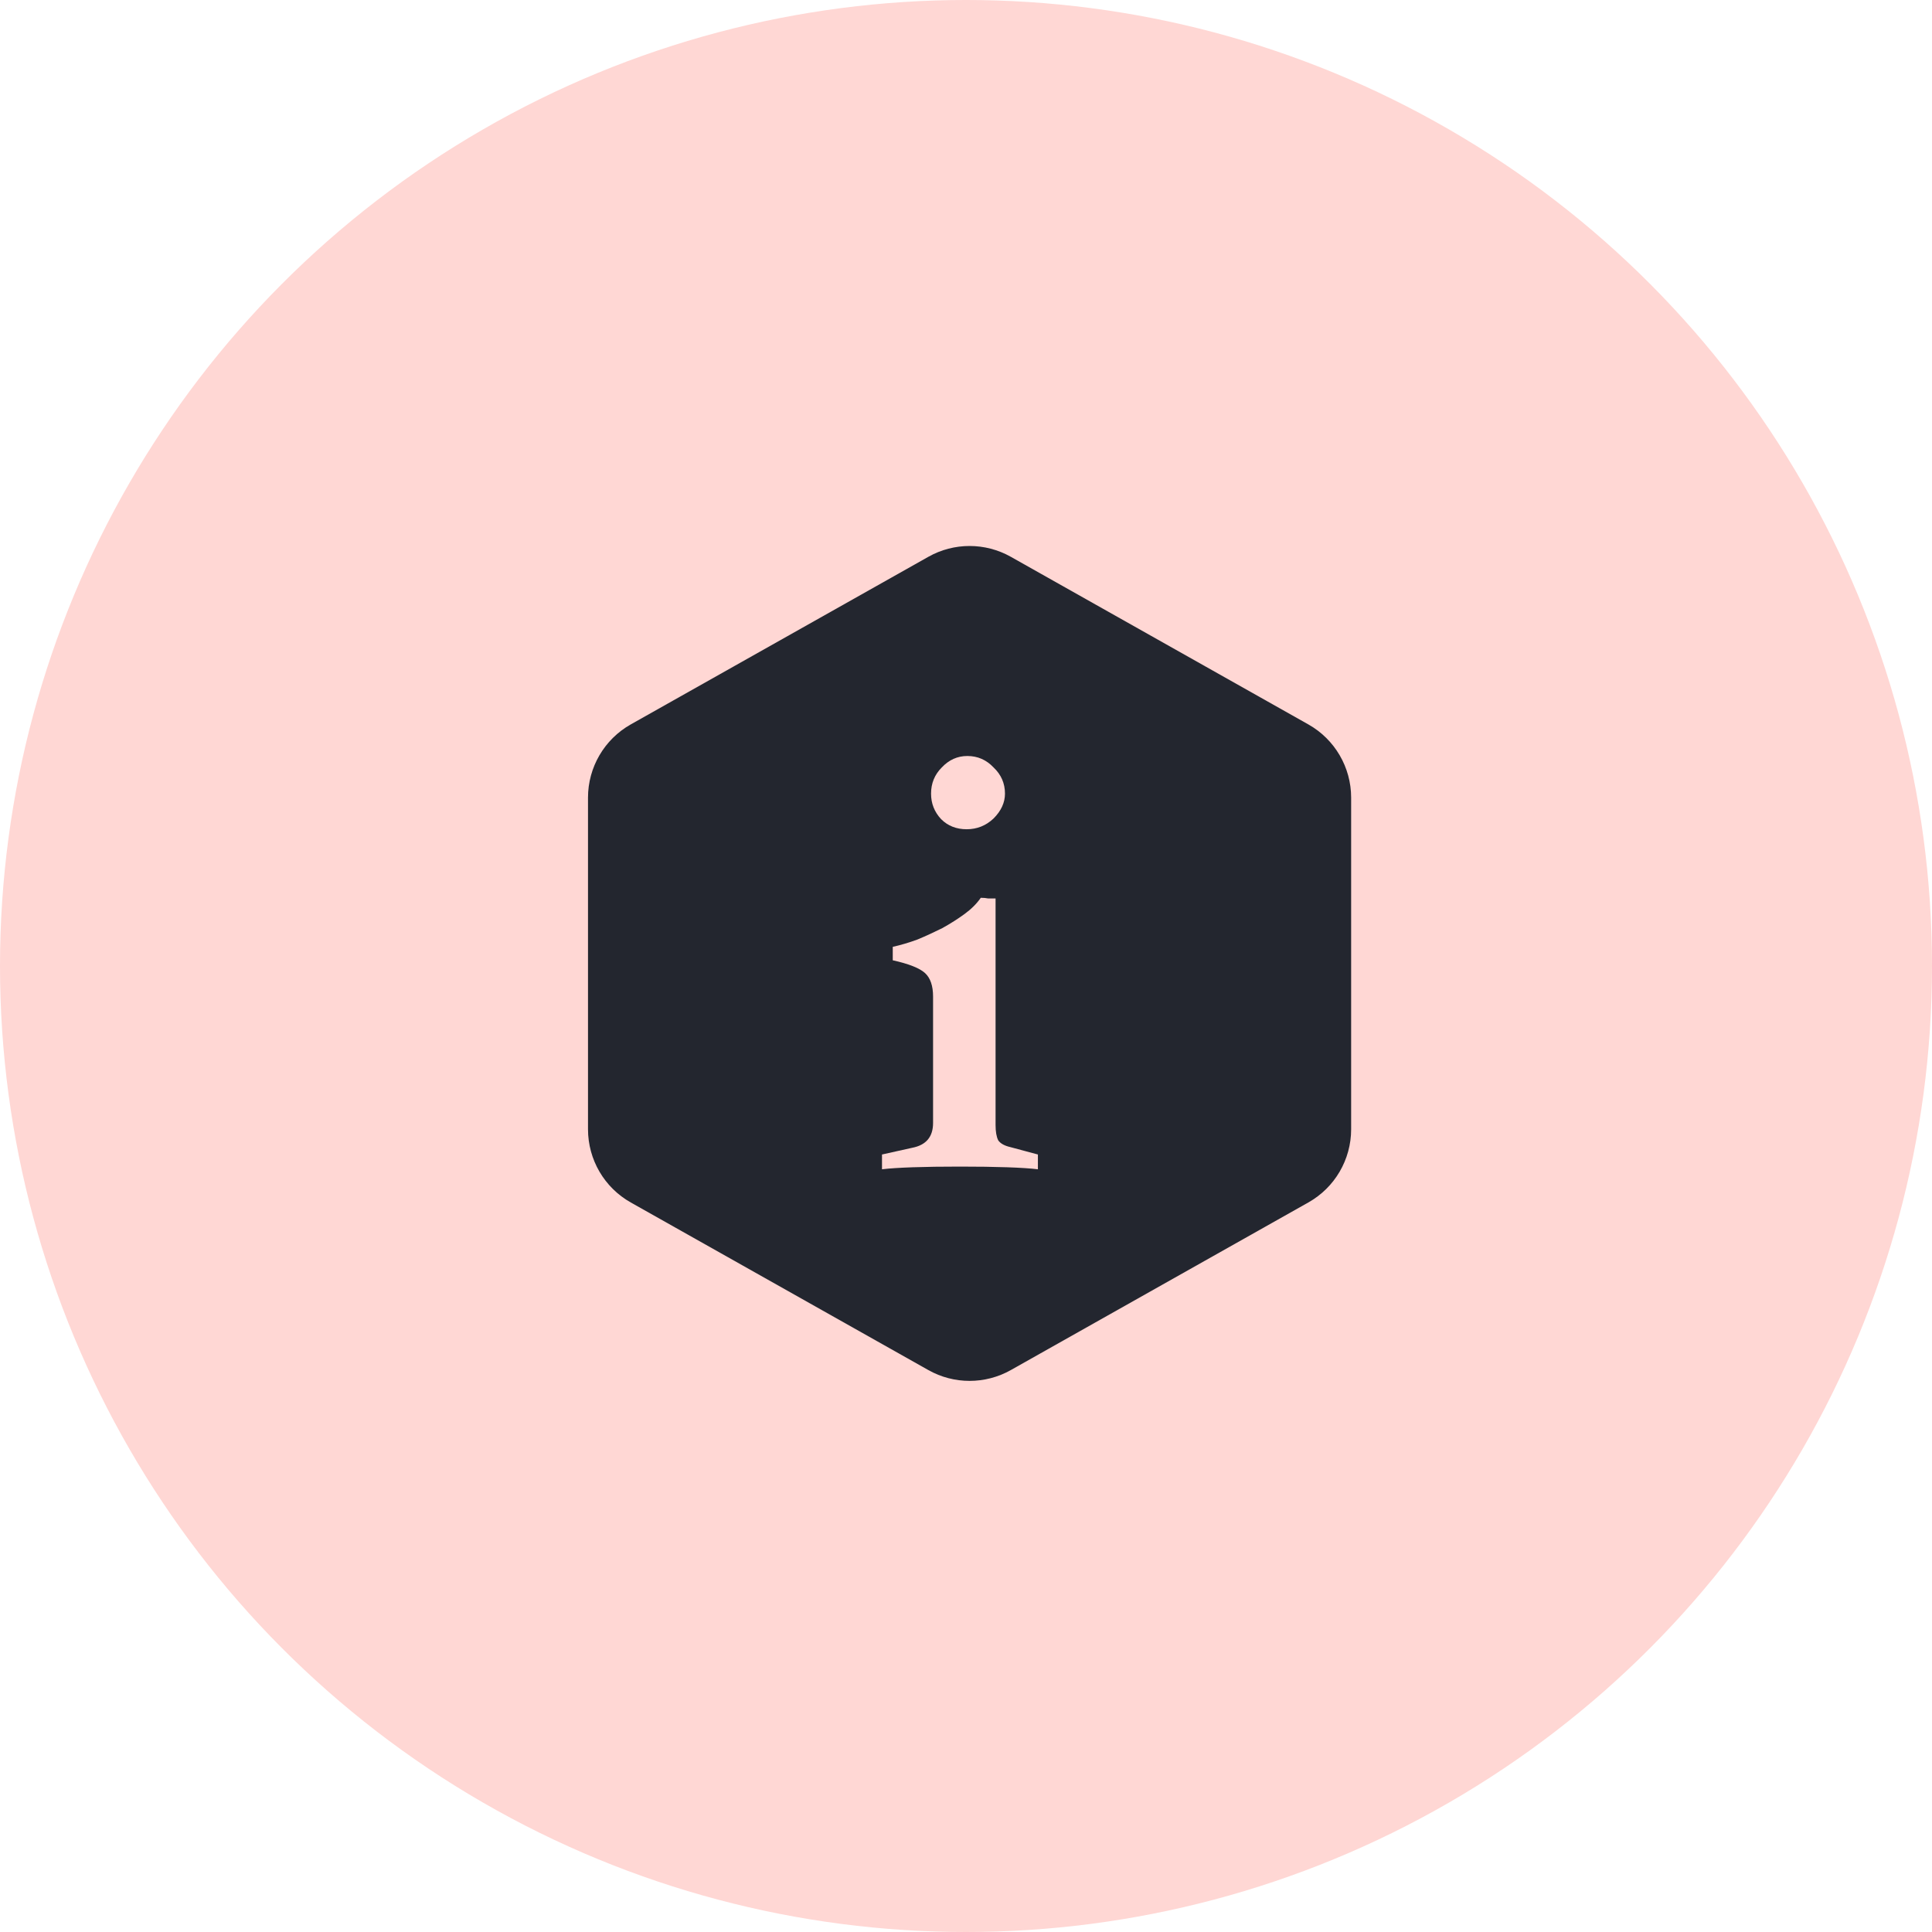 <svg width="46" height="46" viewBox="0 0 46 46" fill="none" xmlns="http://www.w3.org/2000/svg">
    <circle cx="23" cy="23" r="23" fill="#FFD7D4" />
    <path fill-rule="evenodd" clip-rule="evenodd" d="M24.067 13.257C23.457 12.914 22.713 12.914 22.104 13.257L15.018 17.248C14.389 17.603 14 18.269 14 18.991V26.887C14 27.61 14.389 28.276 15.018 28.63L22.104 32.621C22.713 32.964 23.457 32.964 24.067 32.621L31.151 28.63C31.781 28.276 32.17 27.61 32.17 26.887V18.991C32.17 18.269 31.781 17.603 31.151 17.248L24.067 13.257ZM23.656 18.272C23.485 18.091 23.277 18 23.032 18C22.797 18 22.595 18.091 22.424 18.272C22.253 18.443 22.168 18.651 22.168 18.896C22.168 19.131 22.248 19.333 22.408 19.504C22.568 19.664 22.771 19.744 23.016 19.744C23.261 19.744 23.475 19.659 23.656 19.488C23.837 19.307 23.928 19.109 23.928 18.896C23.928 18.651 23.837 18.443 23.656 18.272ZM23.976 27.792C24.296 27.803 24.541 27.819 24.712 27.84V27.488L24.056 27.312C23.917 27.28 23.821 27.227 23.768 27.152C23.725 27.067 23.704 26.944 23.704 26.784V21.392H23.528C23.475 21.381 23.416 21.376 23.352 21.376C23.256 21.515 23.128 21.643 22.968 21.76C22.808 21.877 22.632 21.989 22.44 22.096C22.248 22.192 22.051 22.283 21.848 22.368C21.645 22.443 21.448 22.501 21.256 22.544V22.864C21.64 22.949 21.896 23.051 22.024 23.168C22.152 23.285 22.216 23.472 22.216 23.728V26.736C22.216 27.067 22.051 27.264 21.72 27.328L21 27.488V27.84C21.171 27.819 21.416 27.803 21.736 27.792C22.056 27.781 22.429 27.776 22.856 27.776C23.283 27.776 23.656 27.781 23.976 27.792Z" fill="#23262F" />
</svg>
